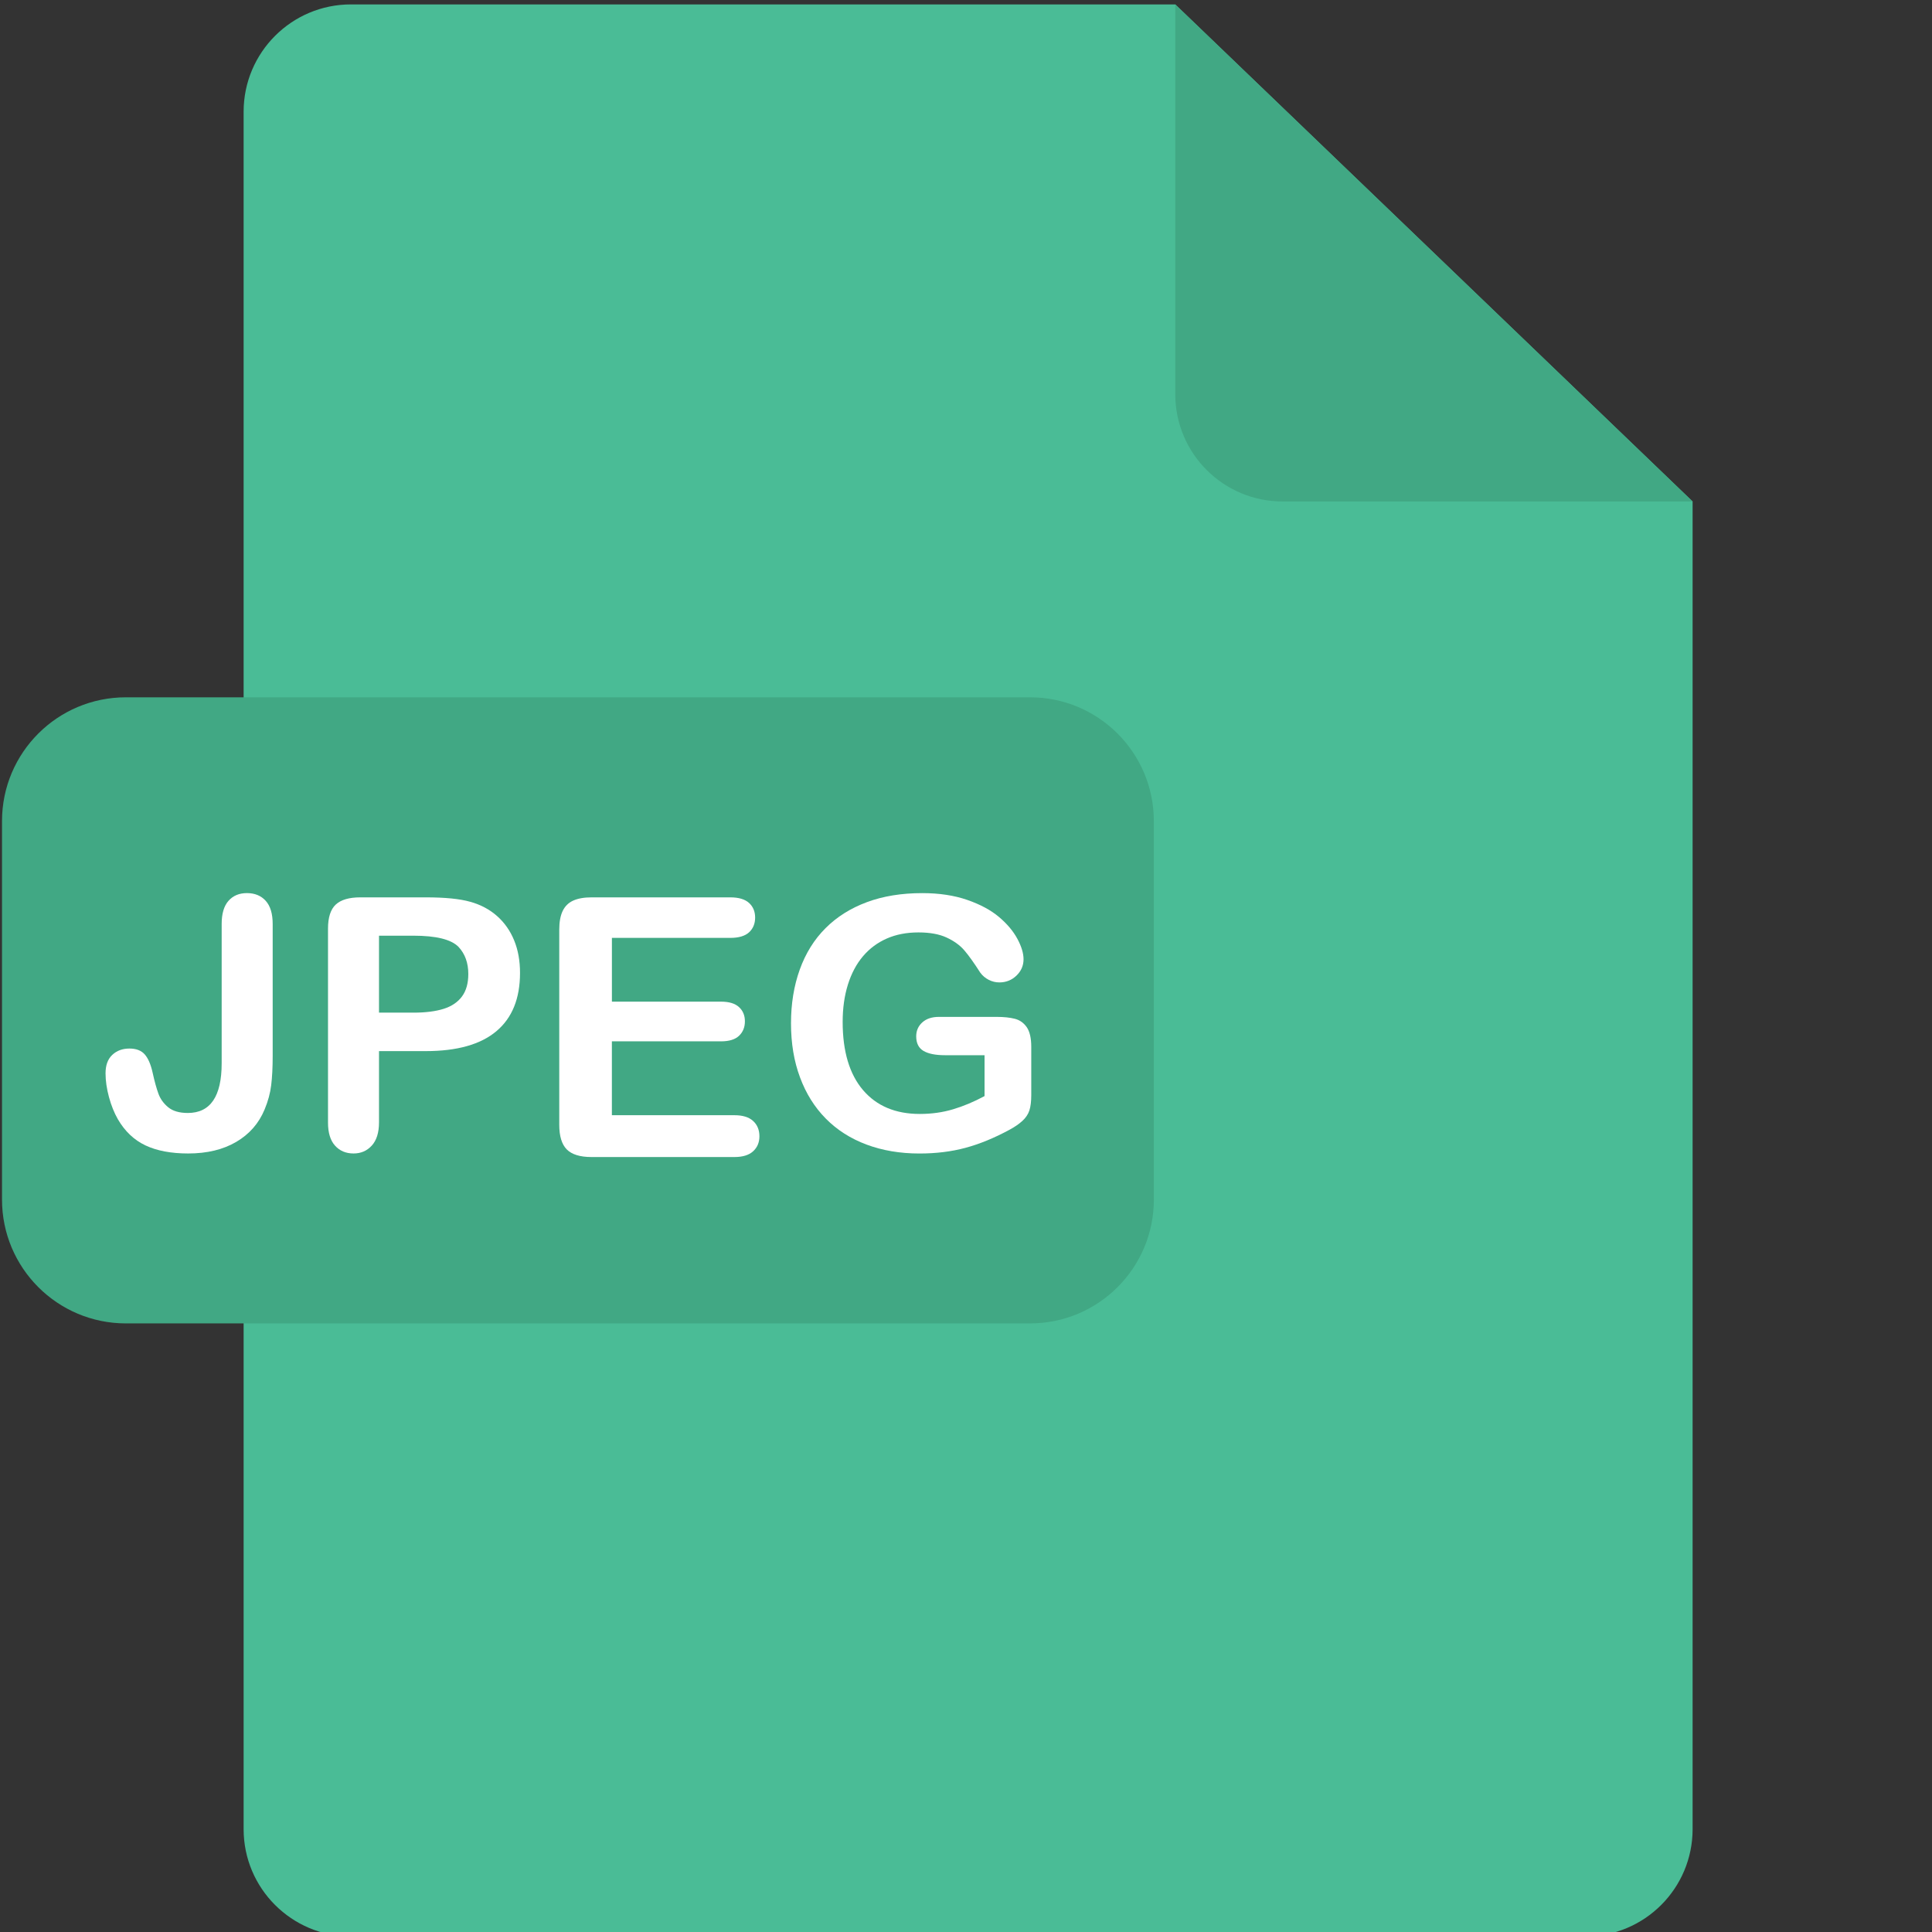 <?xml version="1.0" encoding="utf-8"?>
<!-- Generator: Adobe Illustrator 16.0.0, SVG Export Plug-In . SVG Version: 6.00 Build 0)  -->
<!DOCTYPE svg PUBLIC "-//W3C//DTD SVG 1.1//EN" "http://www.w3.org/Graphics/SVG/1.1/DTD/svg11.dtd">
<svg version="1.1" id="Layer_1" xmlns="http://www.w3.org/2000/svg" xmlns:xlink="http://www.w3.org/1999/xlink" x="0px" y="0px"
	 width="512px" height="512px" viewBox="384 144 512 512" enable-background="new 384 144 512 512" xml:space="preserve">
<rect x="384" y="144" width="512" height="512" fill="#333333" stroke="none"/>
<g>
	<path fill="#4ABC96" d="M477,145.168c-15.7,0-28.438,12.738-28.438,28.445V628.73c0,15.707,12.738,28.438,28.438,28.438h327.119
		c15.709,0,28.44-12.729,28.44-28.438V276.895L695.453,145.168H477z"/>
	<g>
		<path fill="#41A884" d="M832.564,276.895H723.898c-15.707,0-28.438-12.731-28.438-28.438V145.168L832.564,276.895z"/>
		<path fill="#41A884" d="M689.786,461.889c0,18.131-14.695,32.827-32.819,32.827H417.353c-18.129,0-32.82-14.695-32.82-32.827
			V361.611c0-18.131,14.69-32.818,32.82-32.818H656.96c18.124,0,32.818,14.688,32.818,32.818v100.278H689.786z"/>
	</g>
	<g>
		<g>
			<path fill="#FFFFFF" d="M456.263,388.871v34.958c0,3.036-0.133,5.613-0.393,7.736c-0.251,2.124-0.839,4.282-1.752,6.465
				c-1.518,3.668-4.02,6.532-7.51,8.583c-3.489,2.05-7.737,3.069-12.745,3.069c-4.521,0-8.288-0.713-11.312-2.137
				c-3.016-1.426-5.447-3.736-7.306-6.918c-0.972-1.698-1.764-3.657-2.364-5.872c-0.598-2.219-0.911-4.324-0.911-6.326
				c0-2.126,0.593-3.75,1.778-4.868c1.185-1.119,2.698-1.686,4.556-1.686c1.791,0,3.142,0.52,4.048,1.547
				c0.906,1.027,1.605,2.637,2.091,4.827c0.514,2.338,1.031,4.2,1.546,5.6c0.513,1.398,1.379,2.598,2.598,3.595
				c1.218,0.999,2.943,1.505,5.187,1.505c5.973,0,8.97-4.388,8.97-13.155v-36.917c0-2.73,0.598-4.779,1.806-6.146
				c1.199-1.365,2.83-2.051,4.887-2.051c2.09,0,3.755,0.686,4.981,2.051C455.65,384.09,456.263,386.14,456.263,388.871z"/>
			<path fill="#FFFFFF" d="M496.819,422.555H484.44v18.89c0,2.703-0.639,4.747-1.912,6.147c-1.271,1.397-2.883,2.09-4.826,2.09
				c-2.039,0-3.675-0.692-4.914-2.072c-1.238-1.378-1.863-3.407-1.863-6.079v-51.437c0-2.976,0.686-5.101,2.05-6.372
				c1.364-1.272,3.535-1.912,6.513-1.912h17.339c5.134,0,9.069,0.393,11.831,1.185c2.73,0.759,5.093,2.018,7.078,3.775
				c1.984,1.759,3.49,3.916,4.528,6.464c1.04,2.551,1.546,5.414,1.546,8.603c0,6.799-2.091,11.945-6.278,15.454
				C511.341,420.806,505.102,422.555,496.819,422.555z M493.543,391.967h-9.103v20.395h9.103c3.188,0,5.847-0.332,7.99-0.998
				c2.13-0.666,3.762-1.759,4.887-3.275c1.125-1.519,1.685-3.503,1.685-5.966c0-2.943-0.864-5.34-2.597-7.191
				C503.571,392.952,499.584,391.967,493.543,391.967z"/>
			<path fill="#FFFFFF" d="M657.294,421.418v12.791c0,1.698-0.167,3.056-0.501,4.075c-0.331,1.02-0.951,1.938-1.843,2.758
				c-0.893,0.817-2.038,1.609-3.437,2.364c-4.034,2.182-7.915,3.774-11.651,4.779c-3.736,1.006-7.796,1.506-12.2,1.506
				c-5.134,0-9.801-0.793-14.017-2.364c-4.216-1.572-7.817-3.869-10.786-6.873c-2.97-3.002-5.26-6.646-6.844-10.927
				c-1.601-4.282-2.393-9.054-2.393-14.337c0-5.188,0.773-9.941,2.324-14.249c1.551-4.309,3.821-7.965,6.827-10.966
				c3.002-3.003,6.657-5.299,10.965-6.898c4.307-1.599,9.195-2.391,14.656-2.391c4.495,0,8.463,0.598,11.926,1.797
				c3.463,1.2,6.266,2.708,8.423,4.528c2.156,1.818,3.774,3.749,4.867,5.78c1.092,2.03,1.638,3.842,1.638,5.414
				c0,1.696-0.632,3.148-1.885,4.349c-1.257,1.199-2.77,1.796-4.534,1.796c-0.972,0-1.903-0.225-2.804-0.685
				c-0.891-0.452-1.645-1.092-2.25-1.911c-1.672-2.61-3.082-4.582-4.235-5.918c-1.154-1.339-2.708-2.458-4.663-3.371
				c-1.963-0.913-4.454-1.364-7.49-1.364c-3.131,0-5.919,0.539-8.377,1.618c-2.457,1.078-4.56,2.637-6.304,4.688
				c-1.744,2.05-3.077,4.56-4.008,7.531c-0.927,2.976-1.386,6.265-1.386,9.873c0,7.832,1.806,13.857,5.394,18.071
				c3.603,4.216,8.616,6.326,15.048,6.326c3.13,0,6.06-0.412,8.803-1.231c2.749-0.818,5.533-1.983,8.356-3.503v-10.832h-10.467
				c-2.519,0-4.422-0.381-5.713-1.14c-1.286-0.759-1.931-2.05-1.931-3.868c0-1.485,0.539-2.716,1.618-3.688
				c1.071-0.972,2.536-1.459,4.387-1.459h15.342c1.877,0,3.47,0.166,4.78,0.5c1.311,0.331,2.357,1.077,3.17,2.23
				C656.895,417.382,657.294,419.114,657.294,421.418z"/>
		</g>
		<path fill="#FFFFFF" d="M577.563,392.549h-31.401v16.899h28.916c2.128,0,3.712,0.475,4.757,1.436
			c1.05,0.953,1.573,2.211,1.573,3.776c0,1.566-0.515,2.835-1.553,3.832c-1.028,0.982-2.629,1.475-4.784,1.475h-28.917v19.576h32.48
			c2.189,0,3.843,0.51,4.95,1.526c1.111,1.016,1.669,2.375,1.669,4.063c0,1.621-0.558,2.954-1.669,3.97
			c-1.105,1.01-2.752,1.524-4.95,1.524h-37.882c-3.036,0-5.22-0.678-6.552-2.017c-1.325-1.34-1.991-3.523-1.991-6.525v-51.74
			c0-2.005,0.295-3.638,0.892-4.902c0.597-1.265,1.53-2.191,2.788-2.768c1.277-0.576,2.89-0.864,4.86-0.864h36.796
			c2.22,0,3.868,0.494,4.96,1.476c1.071,0.988,1.612,2.279,1.612,3.871c0,1.628-0.544,2.933-1.612,3.921
			C581.435,392.054,579.779,392.549,577.563,392.549z"/>
	</g>
</g>
</svg>
